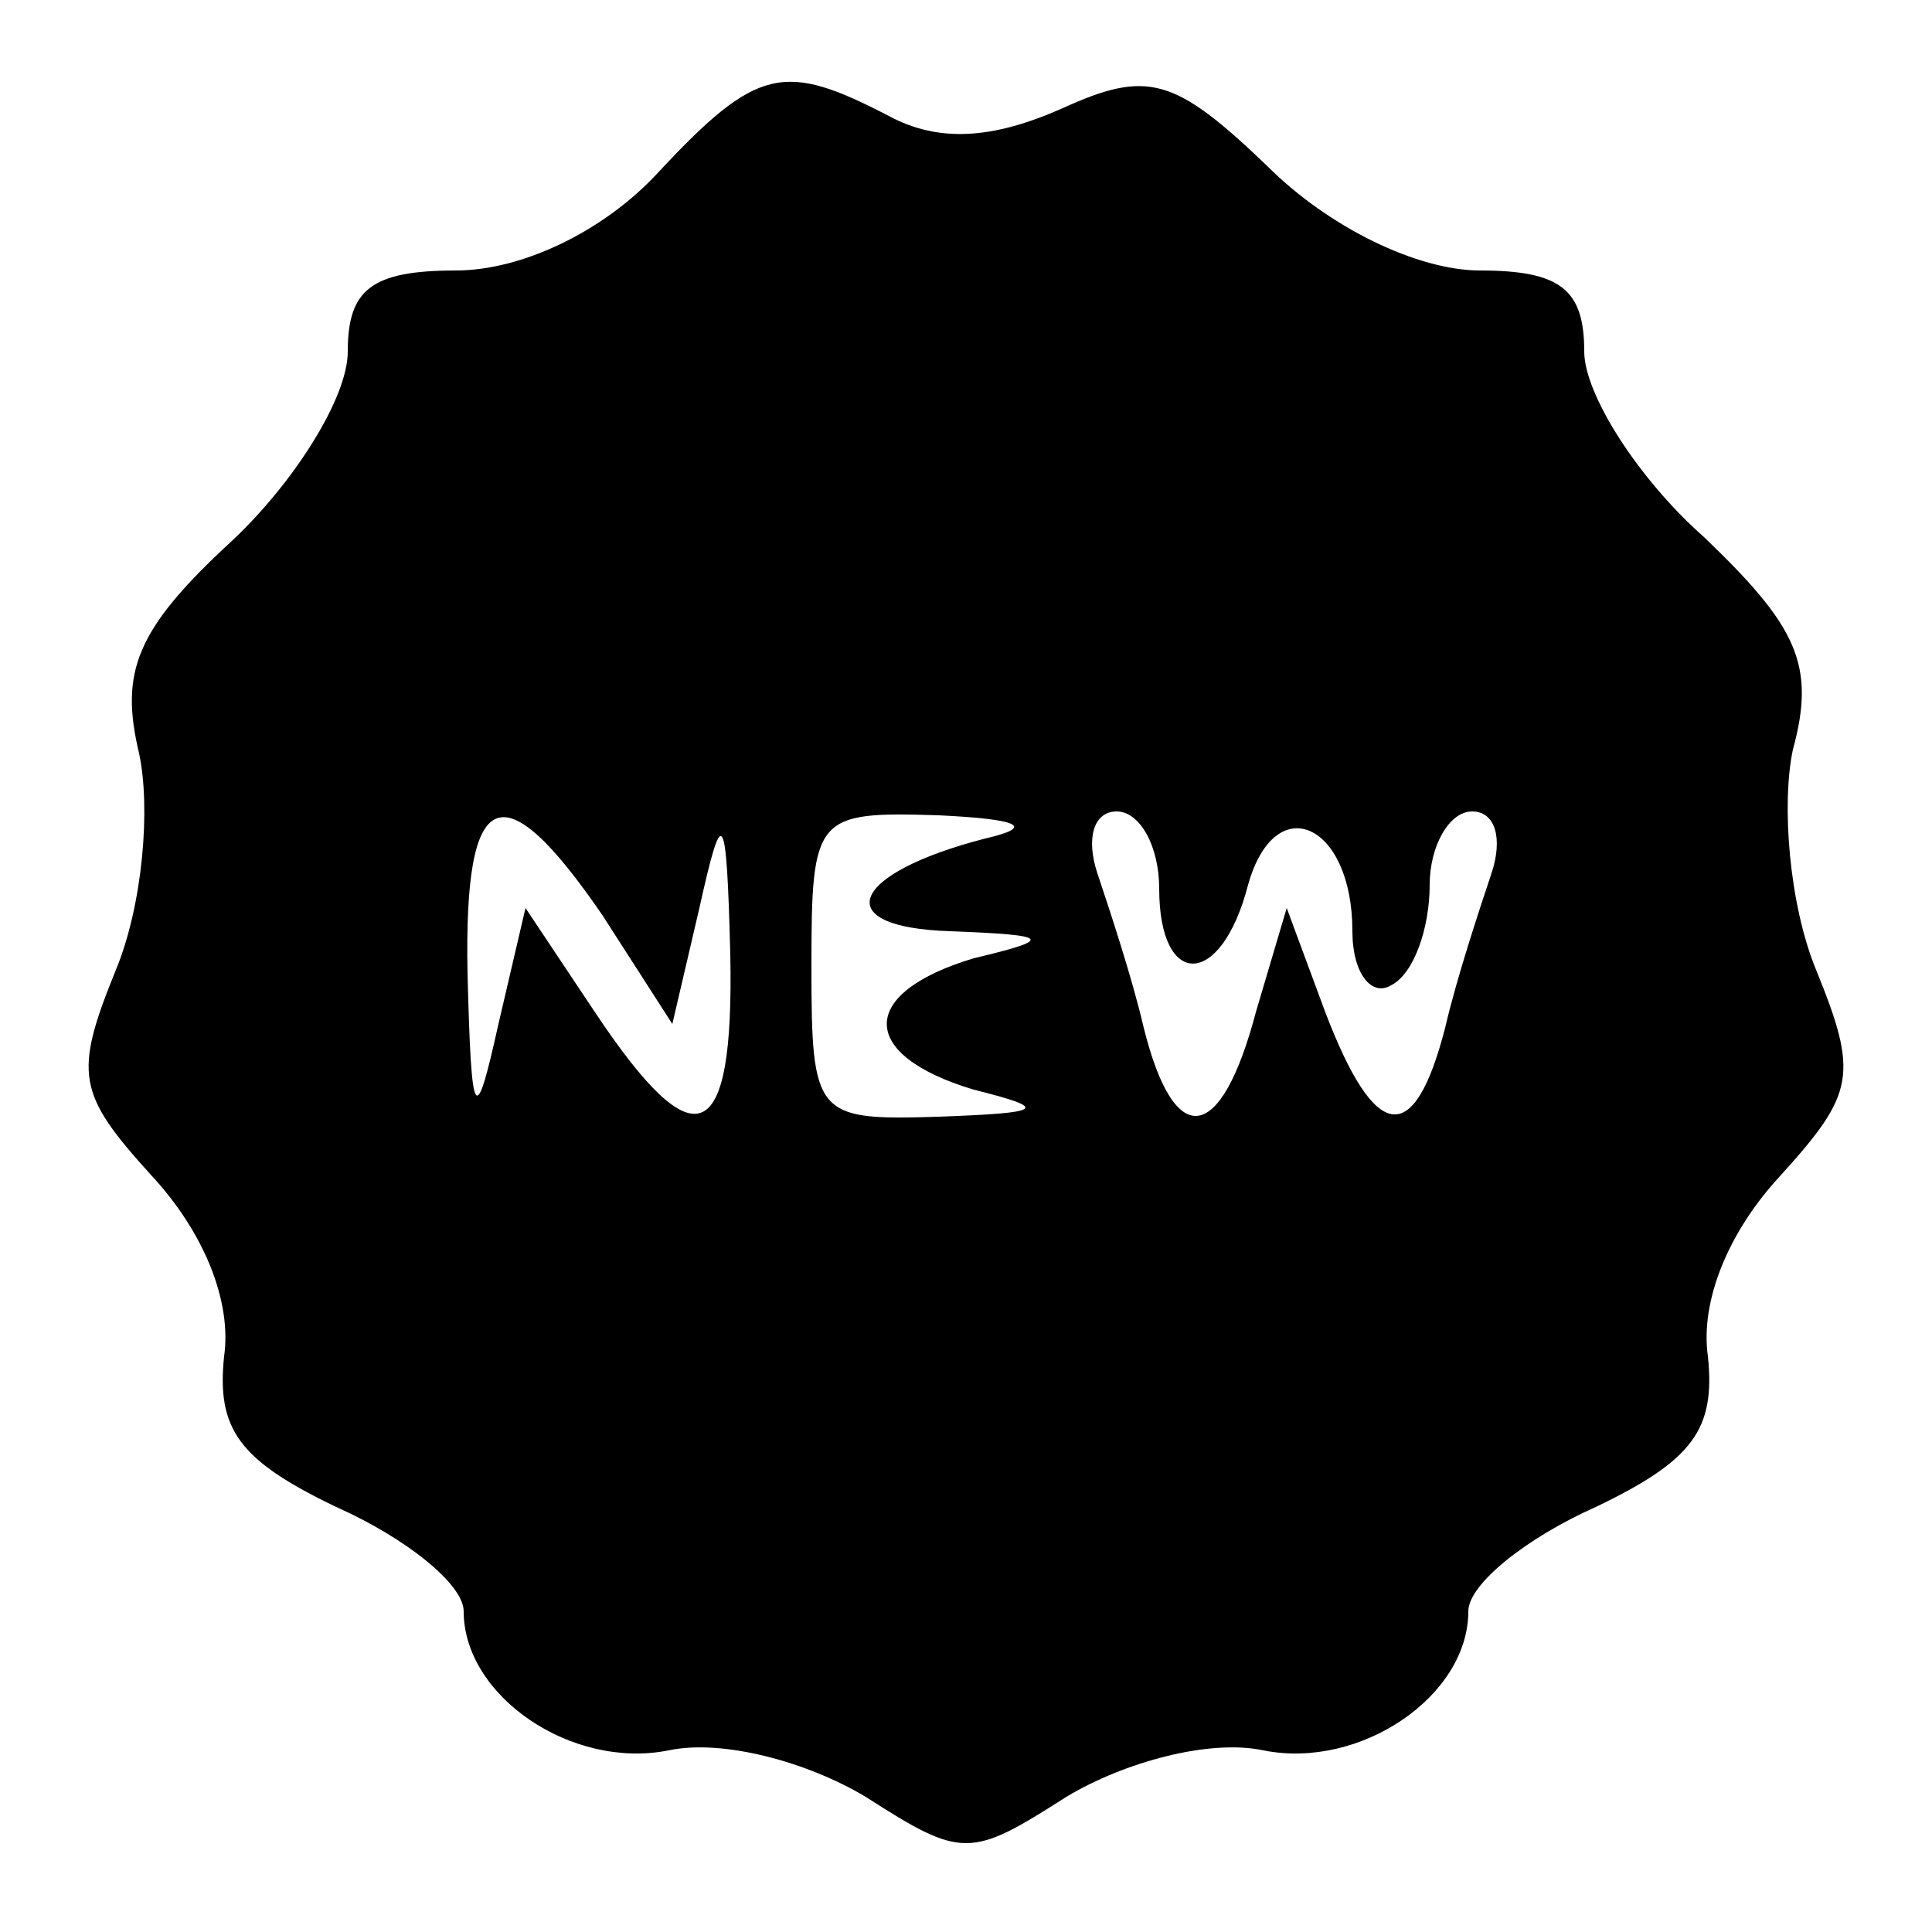 <?xml version="1.0" standalone="no"?>
<!DOCTYPE svg PUBLIC "-//W3C//DTD SVG 20010904//EN"
 "http://www.w3.org/TR/2001/REC-SVG-20010904/DTD/svg10.dtd">
<svg version="1.0" xmlns="http://www.w3.org/2000/svg"
 width="50pt" height="50pt" viewBox="0 0 50 50"
 preserveAspectRatio="xMidYMid meet">

<g transform="translate(0,50) scale(0.1,-0.1)"
fill="#000000" stroke="none">
<path d="M170 455 c-14 -15 -35 -25 -52 -25 -22 0 -28 -5 -28 -21 0 -12 -14
-34 -30 -49 -25 -23 -29 -34 -24 -55 3 -14 1 -39 -6 -56 -11 -27 -10 -32 9
-53 14 -15 21 -33 19 -47 -2 -19 4 -27 29 -39 18 -8 33 -20 33 -27 0 -22 28
-41 53 -36 14 3 36 -3 51 -12 25 -16 27 -16 52 0 15 9 37 15 51 12 25 -5 53
14 53 36 0 7 15 19 33 27 25 12 31 20 29 39 -2 14 5 32 19 47 19 21 20 26 9
53 -7 17 -9 43 -6 57 6 22 1 32 -23 55 -17 15 -31 37 -31 48 0 16 -6 21 -27
21 -16 0 -39 11 -55 27 -24 23 -31 25 -53 15 -18 -8 -32 -9 -45 -2 -27 14 -34
13 -60 -15z m-14 -192 l18 -28 7 30 c6 27 7 26 8 -12 1 -50 -9 -54 -35 -15
l-18 27 -7 -30 c-6 -27 -7 -26 -8 13 -1 49 9 53 35 15z m99 20 c-35 -9 -41
-23 -9 -24 26 -1 27 -2 6 -7 -30 -9 -30 -25 0 -34 20 -5 18 -6 -9 -7 -32 -1
-33 0 -33 39 0 39 1 40 33 39 21 -1 25 -3 12 -6z m45 -13 c0 -26 16 -26 23 1
7 25 27 16 27 -12 0 -11 5 -17 10 -14 6 3 10 15 10 26 0 10 5 19 11 19 6 0 8
-7 5 -16 -3 -9 -9 -27 -12 -40 -8 -31 -18 -30 -31 4 l-10 27 -8 -27 c-9 -34
-21 -36 -29 -4 -3 13 -9 31 -12 40 -3 9 -1 16 5 16 6 0 11 -9 11 -20z"/>
</g>
</svg>
